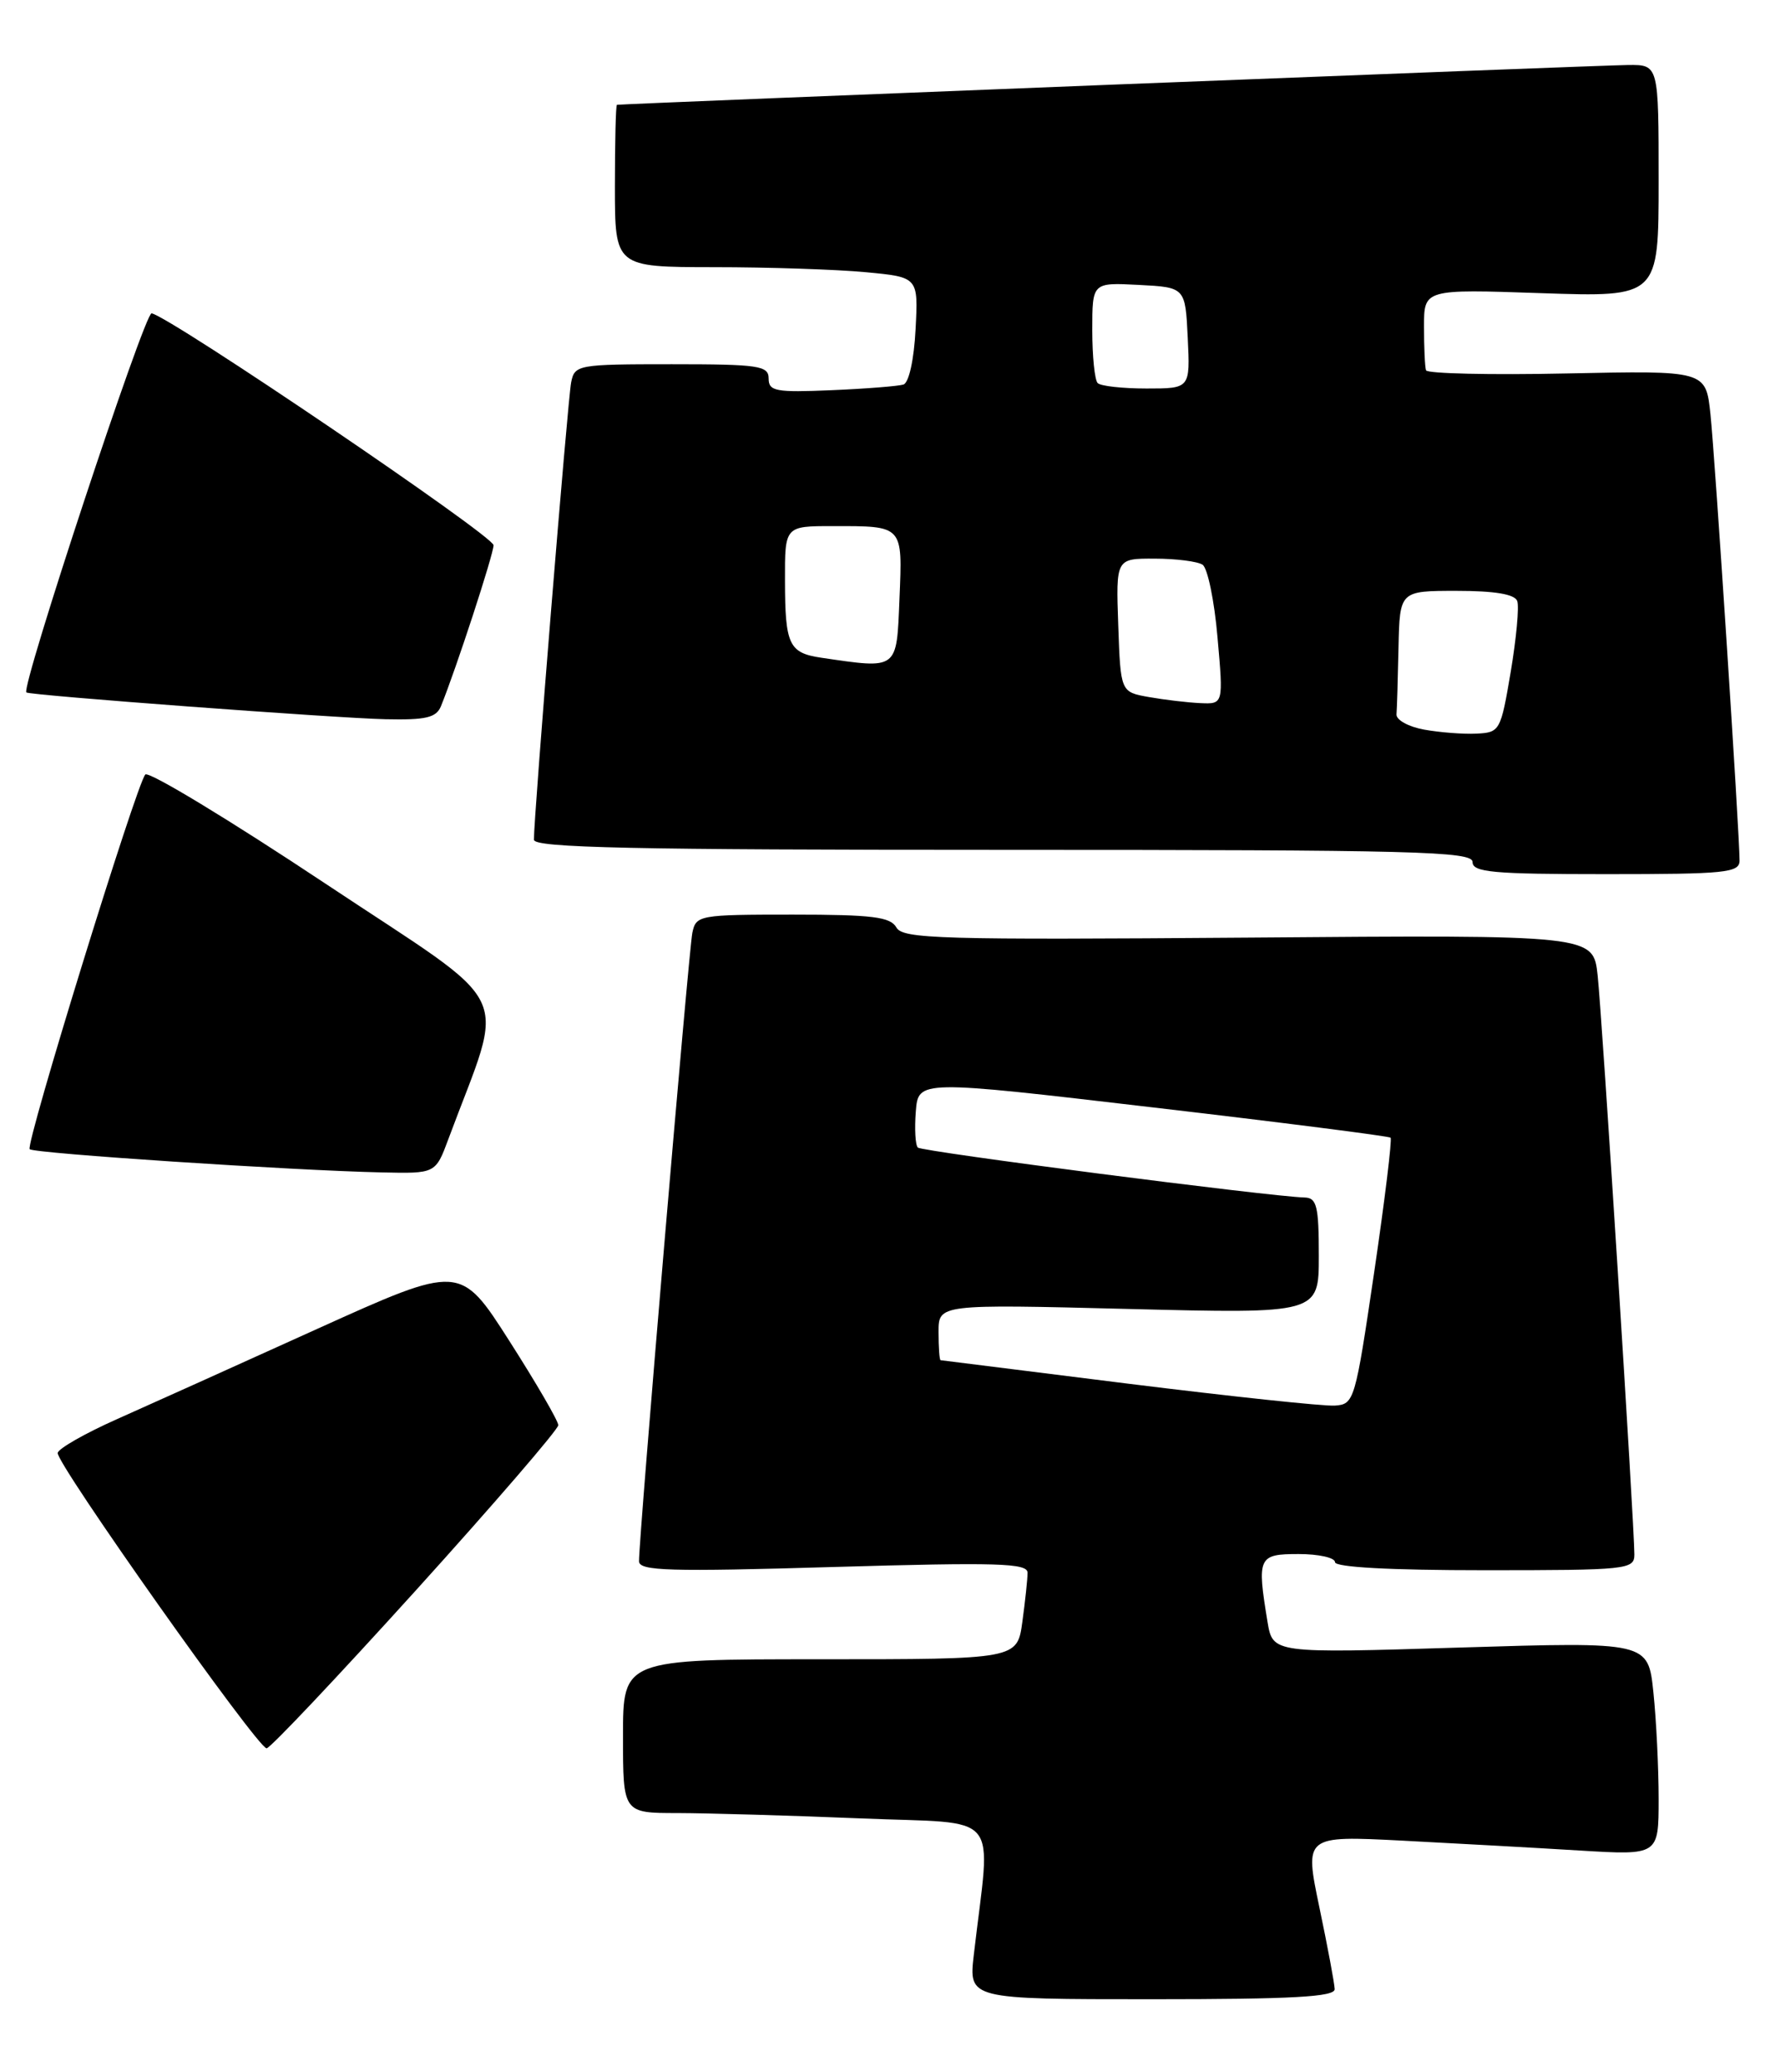 <?xml version="1.0" encoding="UTF-8" standalone="no"?>
<!DOCTYPE svg PUBLIC "-//W3C//DTD SVG 1.1//EN" "http://www.w3.org/Graphics/SVG/1.1/DTD/svg11.dtd" >
<svg xmlns="http://www.w3.org/2000/svg" xmlns:xlink="http://www.w3.org/1999/xlink" version="1.1" viewBox="0 0 220 256">
 <g >
 <path fill="currentColor"
d=" M 164.96 245.75 C 164.94 245.06 164.09 240.52 163.07 235.65 C 161.22 226.79 161.22 226.79 173.36 227.41 C 180.04 227.76 189.89 228.30 195.25 228.63 C 205.00 229.22 205.00 229.22 205.00 222.25 C 205.00 218.43 204.71 212.49 204.35 209.06 C 203.70 202.84 203.70 202.84 180.50 203.55 C 157.31 204.27 157.31 204.27 156.66 200.38 C 155.34 192.37 155.51 192.00 160.50 192.00 C 162.97 192.00 165.00 192.45 165.00 193.00 C 165.00 193.63 171.83 194.00 183.50 194.00 C 201.13 194.00 202.00 193.91 202.00 192.06 C 202.00 188.45 198.01 125.53 197.46 120.50 C 196.92 115.50 196.92 115.50 154.30 115.84 C 116.21 116.13 111.58 116.00 110.79 114.59 C 110.06 113.28 107.82 113.00 97.97 113.00 C 86.40 113.00 86.02 113.07 85.57 115.25 C 85.12 117.47 78.94 190.19 78.98 192.90 C 79.00 194.09 82.74 194.20 103.00 193.60 C 123.33 193.01 127.00 193.12 127.00 194.31 C 127.00 195.09 126.71 197.81 126.36 200.36 C 125.73 205.00 125.73 205.00 101.36 205.00 C 77.00 205.00 77.00 205.00 77.00 214.50 C 77.00 224.00 77.00 224.00 83.75 224.00 C 87.46 224.01 97.64 224.30 106.37 224.66 C 124.12 225.40 122.46 223.40 120.36 241.50 C 119.72 247.00 119.72 247.00 142.36 247.00 C 159.83 247.00 164.99 246.71 164.96 245.75 Z  M 51.37 196.52 C 61.07 185.80 69.00 176.60 69.00 176.08 C 69.00 175.55 66.27 170.86 62.94 165.65 C 56.89 156.19 56.89 156.19 39.19 164.19 C 29.46 168.60 18.31 173.62 14.42 175.35 C 10.53 177.08 7.25 178.95 7.13 179.50 C 6.87 180.71 31.84 216.00 32.95 216.00 C 33.39 216.00 41.67 207.23 51.37 196.52 Z  M 55.41 140.75 C 62.51 121.64 64.15 125.07 40.25 109.19 C 28.41 101.32 18.38 95.25 17.96 95.69 C 16.87 96.86 3.11 141.41 3.67 141.98 C 4.16 142.50 36.14 144.61 47.17 144.85 C 53.83 145.00 53.83 145.00 55.41 140.75 Z  M 215.00 106.32 C 215.00 102.99 211.96 56.38 211.40 51.14 C 210.83 45.78 210.83 45.78 193.66 46.14 C 184.22 46.34 176.39 46.16 176.25 45.75 C 176.11 45.34 176.00 42.91 176.00 40.36 C 176.00 35.72 176.00 35.72 190.50 36.22 C 205.00 36.71 205.00 36.71 205.00 22.35 C 205.00 8.00 205.00 8.00 201.25 8.03 C 197.93 8.05 76.88 12.82 76.25 12.95 C 76.11 12.98 76.00 17.50 76.00 23.00 C 76.00 33.00 76.00 33.00 88.25 33.01 C 94.99 33.01 103.42 33.29 107.00 33.63 C 113.50 34.24 113.50 34.24 113.16 40.68 C 112.97 44.42 112.34 47.29 111.66 47.51 C 111.02 47.71 107.01 48.03 102.75 48.21 C 95.88 48.50 95.00 48.34 95.00 46.77 C 95.00 45.18 93.81 45.00 83.02 45.00 C 71.39 45.00 71.02 45.07 70.59 47.25 C 70.17 49.37 65.96 101.06 65.99 103.75 C 66.00 104.74 78.27 105.00 124.00 105.00 C 174.89 105.00 182.00 105.18 182.00 106.50 C 182.00 107.77 184.50 108.00 198.50 108.00 C 213.30 108.00 215.00 107.83 215.00 106.32 Z  M 54.50 87.25 C 56.35 82.71 61.00 68.48 61.00 67.36 C 61.00 66.21 21.17 39.21 18.74 38.71 C 17.89 38.54 2.55 84.97 3.26 85.55 C 3.70 85.91 41.43 88.72 47.64 88.86 C 52.64 88.97 53.92 88.67 54.50 87.25 Z  M 139.50 170.96 C 126.85 169.38 116.39 168.07 116.25 168.05 C 116.11 168.02 116.00 166.45 116.00 164.56 C 116.00 161.13 116.00 161.13 139.50 161.72 C 163.00 162.31 163.00 162.31 163.00 155.16 C 163.00 149.03 162.75 147.99 161.25 147.95 C 156.89 147.83 113.95 142.28 113.44 141.78 C 113.13 141.46 113.02 139.46 113.19 137.32 C 113.50 133.42 113.50 133.42 142.50 136.82 C 158.45 138.68 171.67 140.37 171.87 140.56 C 172.07 140.75 171.16 148.24 169.84 157.20 C 167.49 173.11 167.38 173.50 164.97 173.66 C 163.61 173.75 152.15 172.53 139.50 170.96 Z  M 176.00 90.14 C 174.07 89.79 172.54 88.94 172.60 88.25 C 172.66 87.56 172.77 83.85 172.85 80.00 C 173.00 73.00 173.00 73.00 180.03 73.00 C 184.74 73.00 187.21 73.41 187.52 74.25 C 187.78 74.94 187.41 78.88 186.72 83.00 C 185.48 90.32 185.38 90.50 182.47 90.64 C 180.84 90.72 177.93 90.49 176.00 90.14 Z  M 142.00 86.12 C 138.50 85.50 138.50 85.50 138.21 77.25 C 137.92 69.00 137.92 69.00 142.71 69.02 C 145.34 69.02 148.01 69.36 148.63 69.77 C 149.25 70.17 150.09 74.21 150.48 78.75 C 151.21 87.00 151.21 87.00 148.35 86.87 C 146.78 86.80 143.93 86.46 142.00 86.12 Z  M 101.50 81.26 C 97.51 80.67 97.03 79.67 97.02 71.75 C 97.00 65.00 97.00 65.00 102.92 65.00 C 111.69 65.00 111.55 64.85 111.17 74.01 C 110.81 82.83 111.04 82.66 101.50 81.26 Z  M 135.67 47.33 C 135.30 46.97 135.00 44.02 135.00 40.78 C 135.00 34.90 135.00 34.90 140.75 35.20 C 146.50 35.50 146.50 35.50 146.80 41.75 C 147.10 48.00 147.10 48.00 141.71 48.00 C 138.75 48.00 136.03 47.70 135.67 47.33 Z "/>
</g>
</svg>
